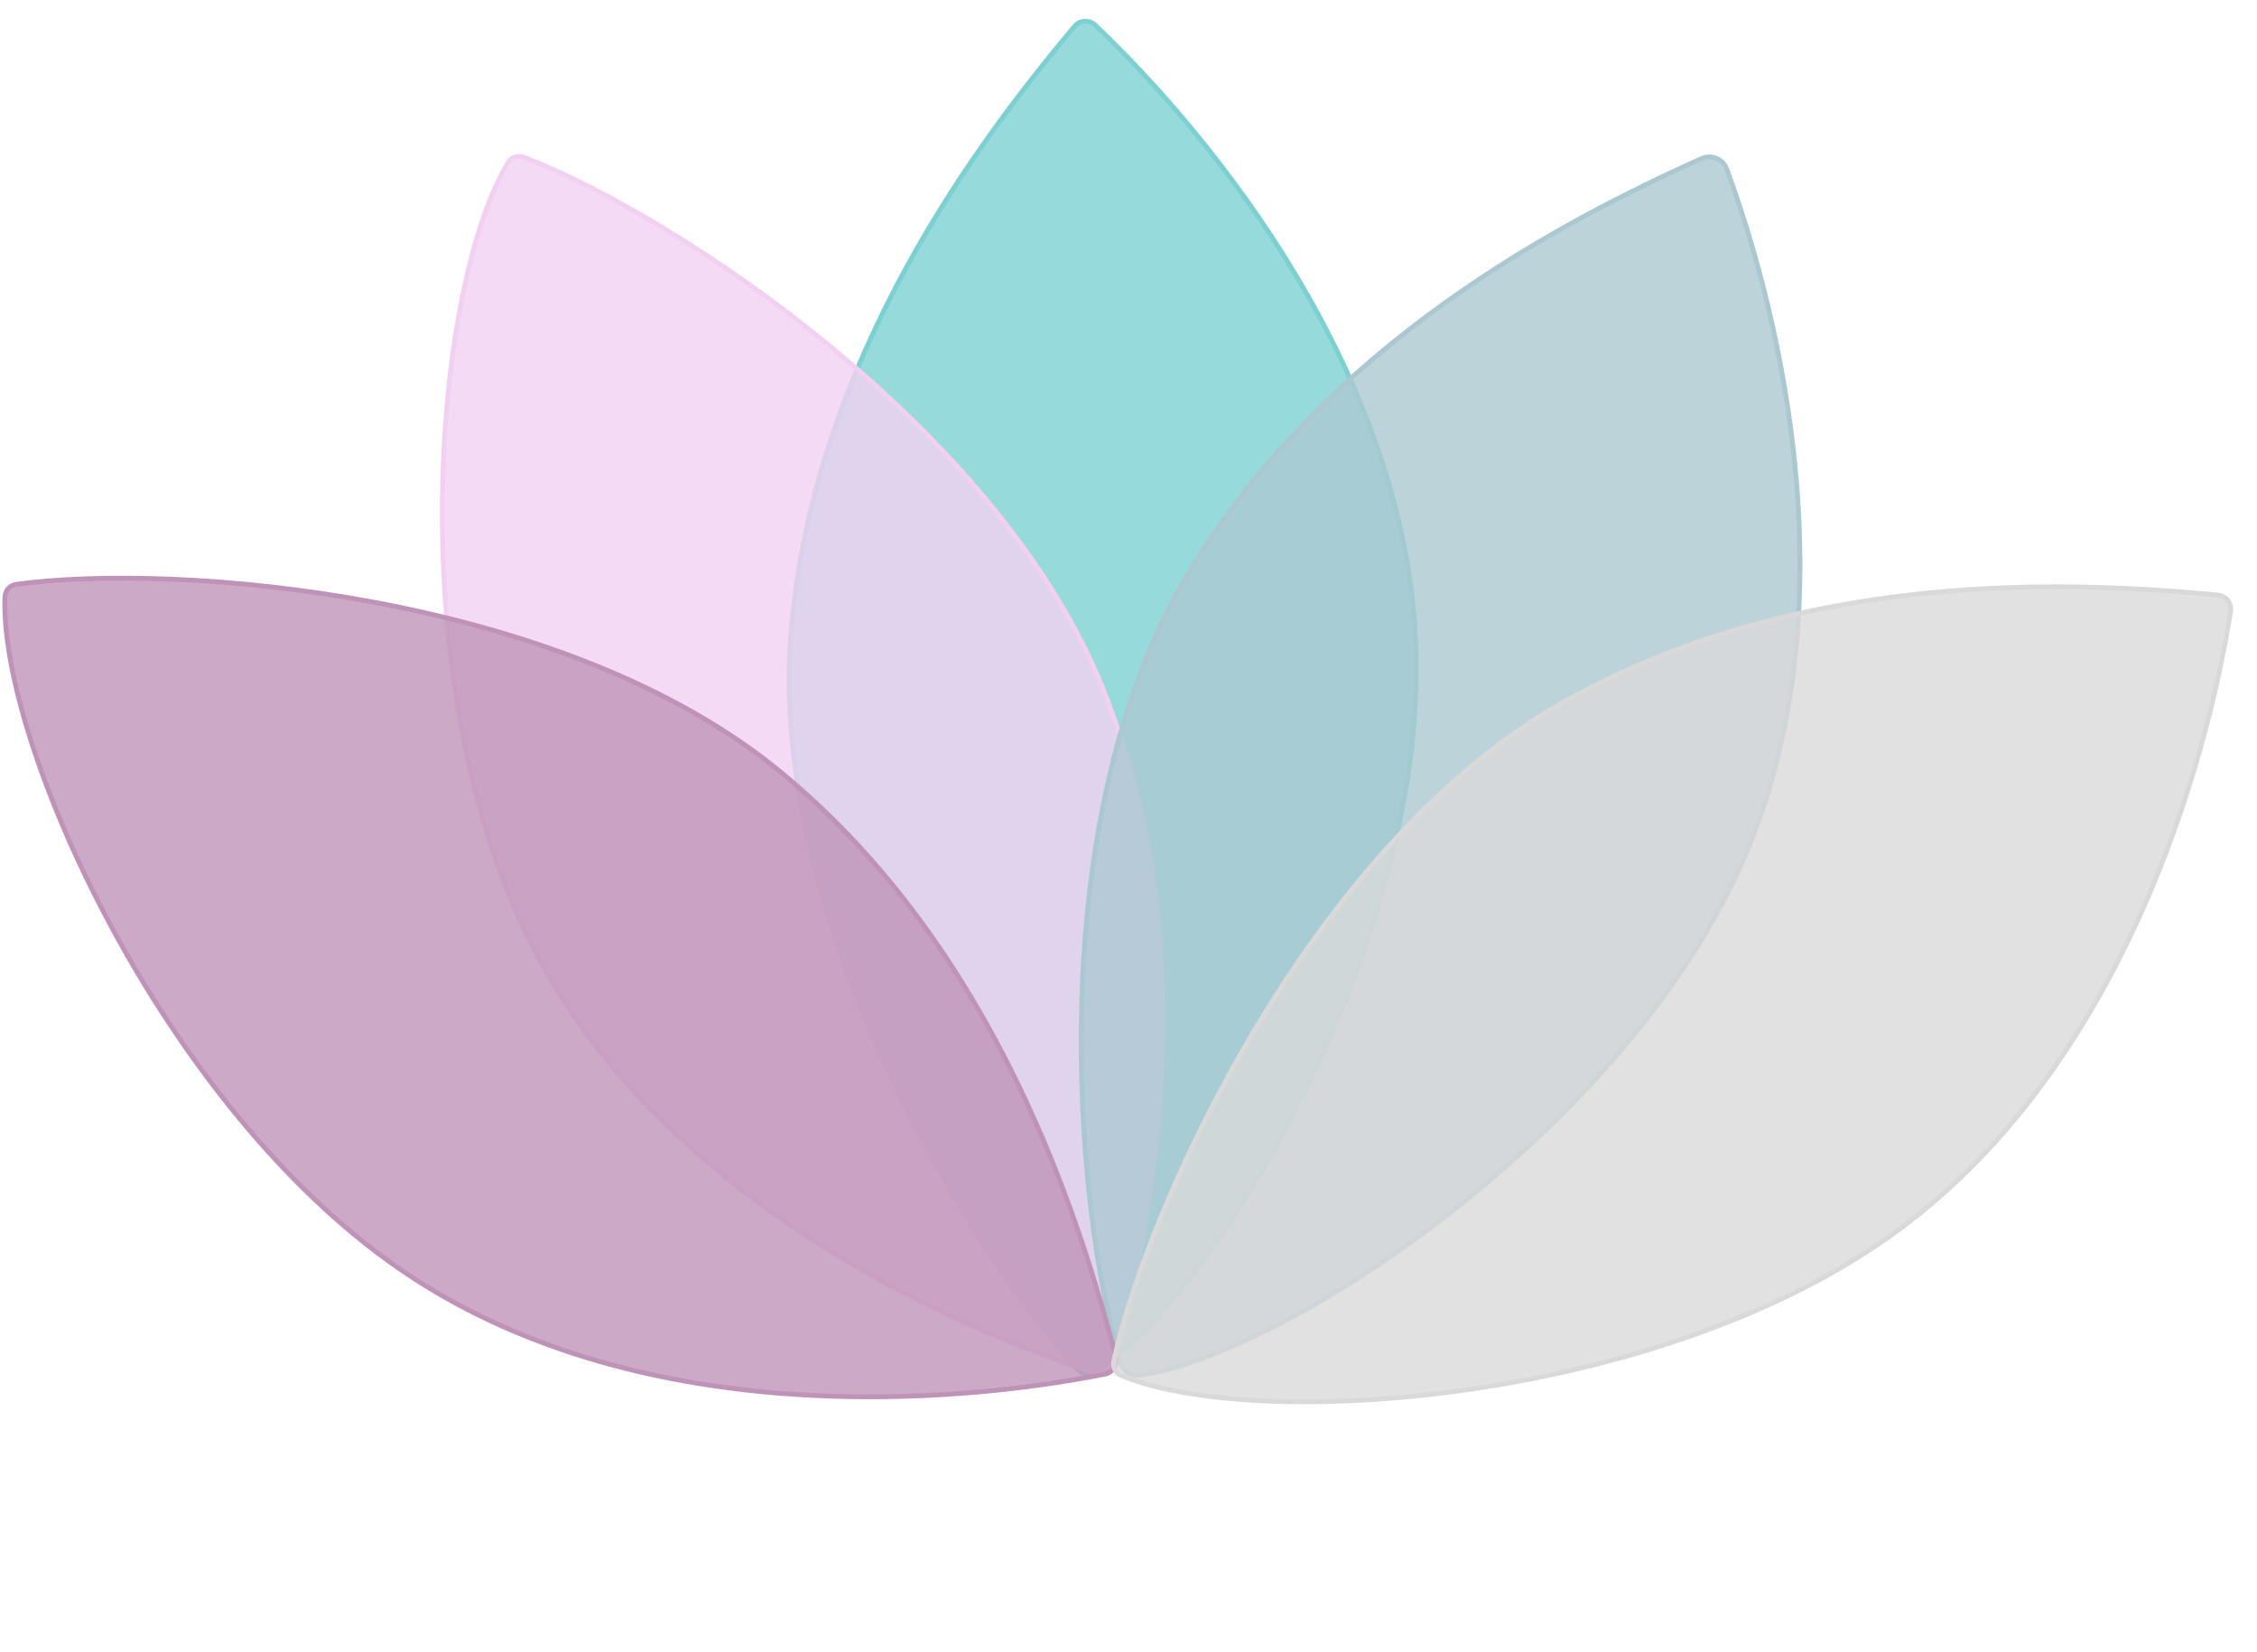 <svg width="470" height="344" viewBox="0 0 470 344" fill="none" xmlns="http://www.w3.org/2000/svg">
<path d="M164.648 132.641C160.264 191.496 201.881 261.012 224.553 285.29C225.475 286.277 226.922 286.485 228.054 285.749C253.455 269.23 295.466 198.299 294.936 138.171C294.41 78.497 251.307 27.287 228.05 5.228C226.813 4.055 224.857 4.175 223.762 5.482C204.725 28.214 168.976 74.518 164.648 132.641Z" fill="#7DD0D2" fill-opacity="0.8" stroke="#7DD0D2"/>
<path d="M229.818 143.769C207.993 88.935 140.144 44.659 109.132 32.758C107.871 32.275 106.479 32.721 105.784 33.878C90.177 59.852 83.46 142.017 110.259 195.845C136.856 249.266 198.028 276.434 228.594 286.082C230.22 286.596 231.926 285.631 232.338 283.977C239.502 255.204 251.371 197.92 229.818 143.769Z" fill="#F2D0F2" fill-opacity="0.8" stroke="#F2D0F2"/>
<path d="M246.471 121.086C217.016 171.694 223.691 251.552 233.337 283.809C233.853 285.534 235.498 286.66 237.28 286.403C267.736 282.001 335.602 236.906 361.211 183.062C386.573 129.737 370.823 65.626 359.576 35.209C358.788 33.077 356.387 32.093 354.313 33.026C326.993 45.315 275.453 71.291 246.471 121.086Z" fill="#ABC8D1" fill-opacity="0.8" stroke="#ABC8D1"/>
<path d="M1.03 124.276C1.082 122.927 2.087 121.865 3.425 121.682C36.334 117.176 117.118 123.305 162.649 160.851C207.614 197.93 224.794 253.85 232.371 282.517C232.806 284.166 231.775 285.833 230.103 286.166C198.668 292.43 131.975 298.08 82.942 264.071C33.535 229.802 -0.141 154.555 1.03 124.276Z" fill="#BF93B8" fill-opacity="0.8" stroke="#BF93B8"/>
<path d="M323.622 147.401C272.678 177.191 239.061 250.909 231.939 283.356C231.649 284.675 232.299 285.985 233.547 286.499C261.562 298.042 343.801 292.384 393.005 257.826C441.838 223.529 459.54 158.975 464.503 127.306C464.767 125.622 463.558 124.079 461.86 123.919C432.341 121.143 373.932 117.983 323.622 147.401Z" fill="#D9D9D9" fill-opacity="0.8" stroke="#D9D9D9"/>
</svg>
